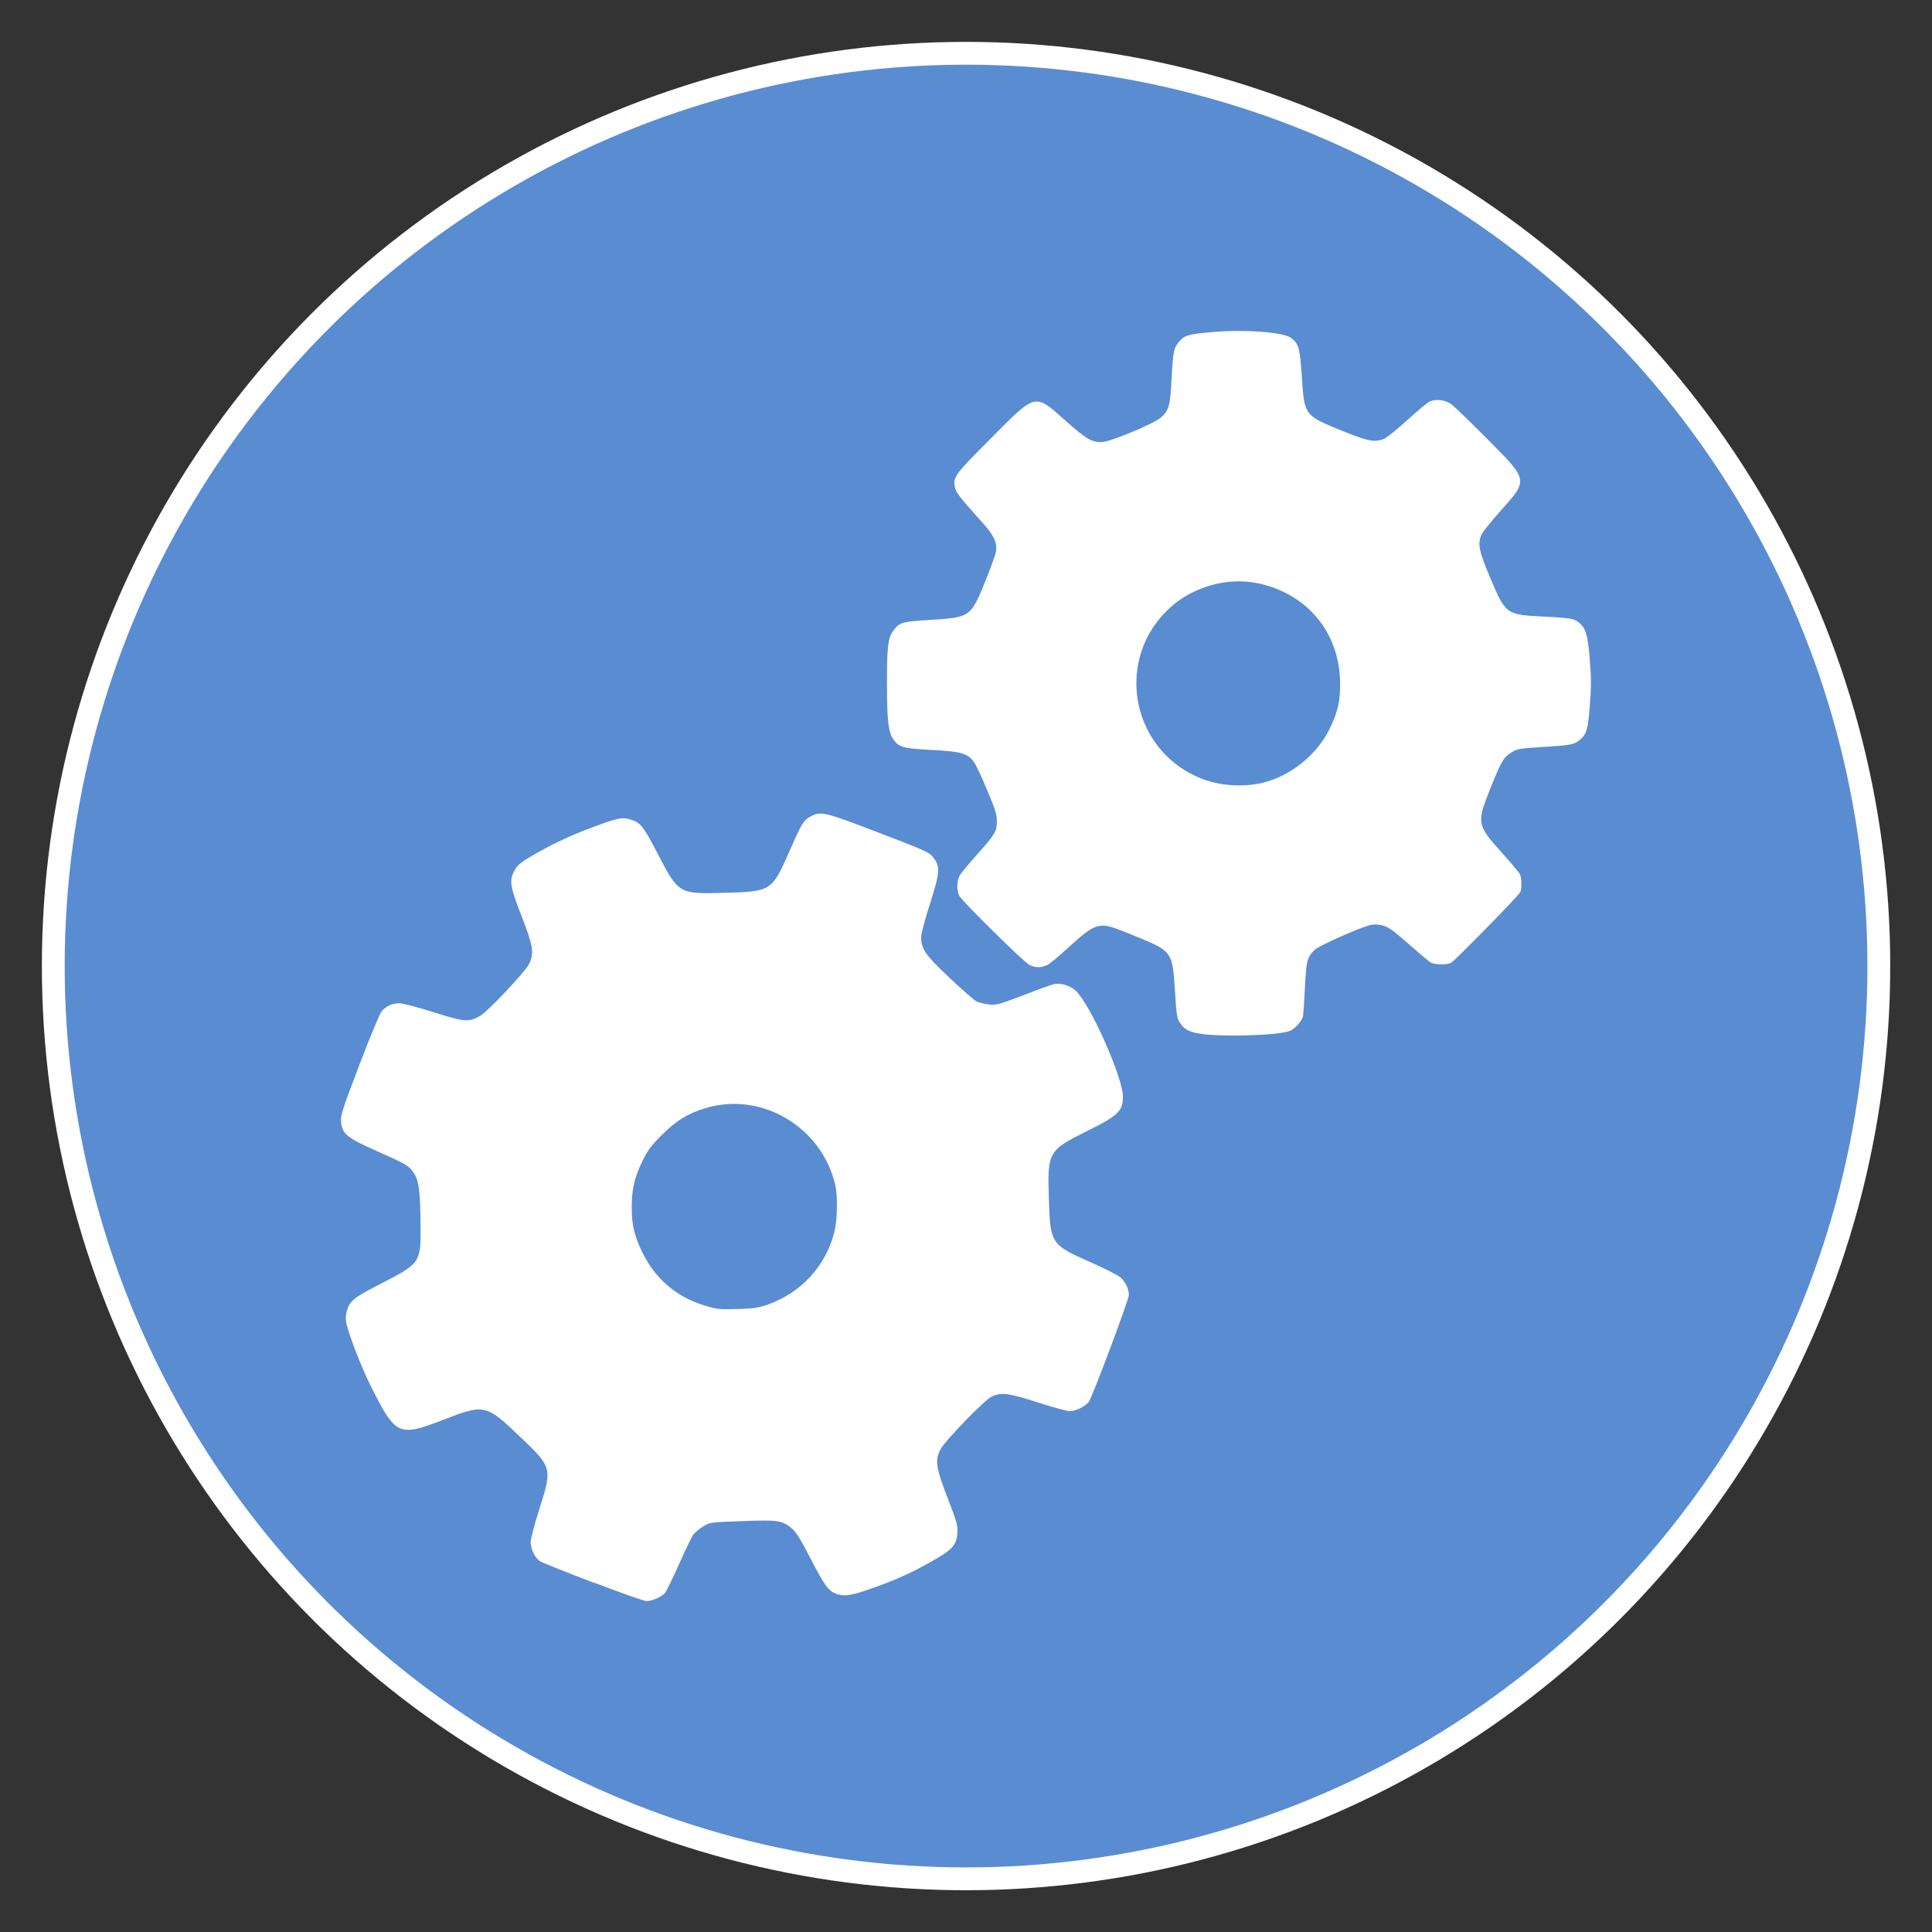<?xml version="1.0" encoding="UTF-8" standalone="no"?>
<!-- Created with Inkscape (http://www.inkscape.org/) -->

<svg
   width="64"
   height="64"
   viewBox="0 0 16.933 16.933"
   version="1.1"
   id="svg5"
   inkscape:version="1.1.1 (c3084ef, 2021-09-22)"
   sodipodi:docname="technical_64.svg"
   xmlns:inkscape="http://www.inkscape.org/namespaces/inkscape"
   xmlns:sodipodi="http://sodipodi.sourceforge.net/DTD/sodipodi-0.dtd"
   xmlns="http://www.w3.org/2000/svg"
   xmlns:svg="http://www.w3.org/2000/svg">
  <rect x="0" y="0" width="16.933" height="16.933" fill="#333333" stroke="none"/>
  <sodipodi:namedview
     id="namedview7"
     pagecolor="#ffffff"
     bordercolor="#666666"
     borderopacity="1.0"
     inkscape:pageshadow="2"
     inkscape:pageopacity="0.0"
     inkscape:pagecheckerboard="0"
     inkscape:document-units="mm"
     showgrid="false"
     units="px"
     inkscape:zoom="1.3035998"
     inkscape:cx="23.396751"
     inkscape:cy="-7.2875126"
     inkscape:window-width="1440"
     inkscape:window-height="773"
     inkscape:window-x="0"
     inkscape:window-y="25"
     inkscape:window-maximized="0"
     inkscape:current-layer="layer1" />
  <defs
     id="defs2" />
  <g
     inkscape:label="Calque 1"
     inkscape:groupmode="layer"
     id="layer1">
    <circle
       style="fill:#5a8cd2;fill-opacity:1;stroke:#ffffff;stroke-width:0.2;stroke-miterlimit:4;stroke-dasharray:none;stroke-opacity:1"
       id="path846"
       cx="8.467"
       cy="8.467"
       r="8" />
    <path
       style="fill:#ffffff;stroke-width:0.013"
       d="M 5.198,13.87 C 4.964,13.78 4.756,13.697 4.737,13.686 4.691,13.659 4.651,13.579 4.651,13.515 c 0,-0.028 0.035,-0.161 0.078,-0.295 C 4.841,12.867 4.84,12.861 4.56,12.594 4.258,12.306 4.248,12.304 3.882,12.445 3.49,12.596 3.468,12.585 3.243,12.134 c -0.076,-0.153 -0.182,-0.426 -0.206,-0.531 -0.009,-0.038 -0.008,-0.072 9.881e-4,-0.106 0.025,-0.094 0.06,-0.123 0.293,-0.242 0.356,-0.183 0.359,-0.187 0.355,-0.526 C 3.683,10.438 3.671,10.347 3.628,10.283 3.585,10.217 3.565,10.205 3.299,10.087 3.037,9.97 2.999,9.938 2.989,9.83 c -0.005,-0.054 0.013,-0.11 0.162,-0.5 0.092,-0.242 0.18,-0.452 0.195,-0.469 0.041,-0.044 0.094,-0.068 0.153,-0.068 0.03,-2.68e-4 0.157,0.033 0.3,0.078 0.272,0.087 0.305,0.089 0.406,0.035 0.066,-0.035 0.403,-0.393 0.434,-0.46 0.044,-0.094 0.033,-0.158 -0.067,-0.415 -0.103,-0.265 -0.111,-0.315 -0.061,-0.404 0.024,-0.043 0.054,-0.069 0.137,-0.118 0.17,-0.1 0.339,-0.181 0.523,-0.25 0.237,-0.089 0.281,-0.099 0.347,-0.079 0.096,0.029 0.116,0.053 0.244,0.298 0.187,0.359 0.185,0.358 0.591,0.347 0.403,-0.01 0.413,-0.017 0.561,-0.353 0.114,-0.259 0.126,-0.28 0.189,-0.315 0.088,-0.05 0.123,-0.042 0.599,0.141 0.404,0.155 0.441,0.171 0.476,0.215 0.065,0.081 0.061,0.131 -0.028,0.411 -0.043,0.133 -0.077,0.263 -0.077,0.29 -1.983e-4,0.102 0.04,0.16 0.25,0.357 0.108,0.102 0.214,0.195 0.236,0.206 0.022,0.011 0.072,0.023 0.111,0.027 0.065,0.006 0.091,-0.002 0.301,-0.082 0.126,-0.049 0.247,-0.093 0.269,-0.097 0.055,-0.012 0.136,0.012 0.186,0.056 0.124,0.109 0.416,0.762 0.416,0.931 0,0.126 -0.042,0.166 -0.318,0.303 -0.338,0.168 -0.345,0.181 -0.331,0.597 0.012,0.389 0.018,0.398 0.37,0.553 0.122,0.054 0.239,0.113 0.259,0.132 0.043,0.04 0.072,0.101 0.072,0.153 0,0.04 -0.315,0.881 -0.35,0.934 -0.026,0.04 -0.115,0.084 -0.169,0.084 -0.022,0 -0.147,-0.034 -0.278,-0.076 -0.258,-0.083 -0.321,-0.091 -0.405,-0.052 -0.061,0.028 -0.404,0.381 -0.448,0.461 -0.051,0.095 -0.042,0.162 0.062,0.43 0.081,0.211 0.09,0.242 0.085,0.306 -0.007,0.097 -0.04,0.139 -0.171,0.216 -0.211,0.125 -0.379,0.201 -0.633,0.287 -0.137,0.047 -0.201,0.053 -0.265,0.026 -0.065,-0.028 -0.095,-0.07 -0.22,-0.31 -0.095,-0.184 -0.127,-0.233 -0.17,-0.267 -0.083,-0.064 -0.12,-0.069 -0.431,-0.057 -0.279,0.01 -0.279,0.01 -0.34,0.048 -0.033,0.021 -0.071,0.052 -0.084,0.069 -0.013,0.017 -0.07,0.135 -0.126,0.261 -0.056,0.126 -0.112,0.24 -0.124,0.253 -0.03,0.033 -0.115,0.071 -0.161,0.07 -0.021,-3.06e-4 -0.23,-0.074 -0.464,-0.164 z m 1.528,-2.435 c 0.298,-0.103 0.52,-0.348 0.59,-0.651 0.023,-0.1 0.026,-0.301 0.006,-0.392 C 7.206,9.878 6.675,9.562 6.181,9.713 c -0.155,0.047 -0.254,0.109 -0.379,0.233 -0.094,0.094 -0.125,0.135 -0.168,0.223 -0.073,0.15 -0.096,0.247 -0.097,0.407 -6.383e-4,0.158 0.022,0.255 0.093,0.401 0.11,0.227 0.296,0.388 0.535,0.462 0.119,0.037 0.13,0.038 0.305,0.034 0.132,-0.004 0.175,-0.01 0.256,-0.038 z M 10.545,9.063 c -0.103,-0.011 -0.158,-0.035 -0.194,-0.085 -0.036,-0.051 -0.039,-0.065 -0.054,-0.308 -0.02,-0.319 -0.031,-0.335 -0.3,-0.446 -0.257,-0.106 -0.295,-0.118 -0.356,-0.109 -0.069,0.01 -0.118,0.044 -0.285,0.197 -0.075,0.069 -0.154,0.134 -0.175,0.145 -0.05,0.026 -0.107,0.026 -0.159,-5.1e-5 -0.048,-0.024 -0.588,-0.556 -0.614,-0.605 -0.025,-0.048 -0.023,-0.136 0.005,-0.182 0.013,-0.021 0.082,-0.104 0.154,-0.184 0.156,-0.175 0.171,-0.201 0.17,-0.292 -4.54e-4,-0.057 -0.016,-0.107 -0.087,-0.273 C 8.604,6.808 8.552,6.699 8.535,6.677 8.479,6.602 8.422,6.586 8.167,6.573 7.917,6.56 7.879,6.55 7.831,6.482 7.787,6.421 7.774,6.316 7.774,6.011 7.773,5.686 7.782,5.597 7.822,5.539 7.88,5.454 7.895,5.449 8.157,5.433 8.508,5.41 8.509,5.41 8.644,5.073 8.687,4.966 8.725,4.86 8.729,4.837 8.742,4.756 8.713,4.693 8.602,4.571 8.417,4.366 8.378,4.315 8.37,4.274 8.352,4.18 8.364,4.164 8.681,3.846 9.084,3.44 9.065,3.444 9.336,3.685 c 0.184,0.163 0.229,0.19 0.317,0.19 0.075,0 0.468,-0.164 0.526,-0.219 0.068,-0.065 0.077,-0.098 0.09,-0.348 0.013,-0.238 0.019,-0.265 0.076,-0.326 0.042,-0.045 0.084,-0.056 0.301,-0.073 0.272,-0.023 0.599,0.003 0.667,0.051 0.07,0.05 0.08,0.087 0.097,0.346 0.022,0.334 0.022,0.335 0.346,0.467 0.233,0.095 0.293,0.107 0.377,0.072 0.023,-0.01 0.116,-0.085 0.206,-0.167 0.09,-0.082 0.177,-0.154 0.193,-0.16 0.061,-0.023 0.136,-0.013 0.188,0.025 0.027,0.02 0.171,0.159 0.319,0.308 0.359,0.362 0.357,0.353 0.111,0.628 -0.081,0.091 -0.156,0.184 -0.165,0.206 -0.036,0.083 -0.024,0.143 0.078,0.384 0.131,0.311 0.141,0.318 0.432,0.333 0.274,0.015 0.292,0.017 0.337,0.05 0.065,0.047 0.085,0.109 0.102,0.334 0.013,0.16 0.013,0.24 -1.32e-4,0.4 -0.016,0.204 -0.027,0.244 -0.079,0.291 -0.053,0.048 -0.08,0.054 -0.304,0.068 -0.251,0.016 -0.256,0.017 -0.318,0.059 -0.058,0.039 -0.081,0.081 -0.176,0.32 -0.115,0.289 -0.112,0.306 0.105,0.548 0.079,0.088 0.151,0.173 0.159,0.189 0.016,0.03 0.018,0.125 0.004,0.158 -0.012,0.028 -0.57,0.598 -0.605,0.618 -0.041,0.023 -0.15,0.02 -0.187,-0.005 -0.017,-0.012 -0.104,-0.086 -0.193,-0.164 -0.135,-0.118 -0.172,-0.145 -0.224,-0.157 -0.045,-0.011 -0.076,-0.011 -0.112,-0.002 -0.103,0.028 -0.443,0.18 -0.479,0.214 -0.068,0.064 -0.076,0.094 -0.088,0.334 -0.006,0.123 -0.014,0.236 -0.017,0.251 -0.008,0.037 -0.065,0.103 -0.107,0.124 -0.076,0.039 -0.526,0.058 -0.771,0.032 z m 0.535,-2.206 c 0.235,-0.06 0.459,-0.241 0.569,-0.46 0.08,-0.16 0.104,-0.274 0.095,-0.454 -0.02,-0.404 -0.28,-0.72 -0.676,-0.821 -0.204,-0.052 -0.417,-0.028 -0.618,0.071 -0.201,0.099 -0.366,0.286 -0.44,0.499 -0.16,0.461 0.073,0.962 0.528,1.135 0.165,0.063 0.37,0.074 0.541,0.031 z"
       id="path19786" />
  </g>
  <style
     type="text/css"
     id="style18855">
	.st0{fill:#C4114E;}
	.st1{fill:#FFFFFF;}
	.st2{clip-path:url(#SVGID_2_);fill:#FFFFFF;}
	.st3{clip-path:url(#SVGID_4_);}
	.st4{clip-path:url(#SVGID_6_);fill:#FFFFFF;}
	.st5{clip-path:url(#SVGID_8_);fill:#FFFFFF;}
	.st6{clip-path:url(#SVGID_10_);fill:#FFFFFF;}
	.st7{clip-path:url(#SVGID_12_);fill:#FFFFFF;}
	.st8{clip-path:url(#SVGID_14_);fill:#FFFFFF;}
	.st9{clip-path:url(#SVGID_16_);}
	.st10{clip-path:url(#SVGID_18_);fill:#FFFFFF;}
	.st11{clip-path:url(#SVGID_20_);fill:#FFFFFF;}
	.st12{clip-path:url(#SVGID_22_);fill:#FFFFFF;}
	.st13{clip-path:url(#SVGID_24_);fill:#FFFFFF;}
</style>
</svg>
